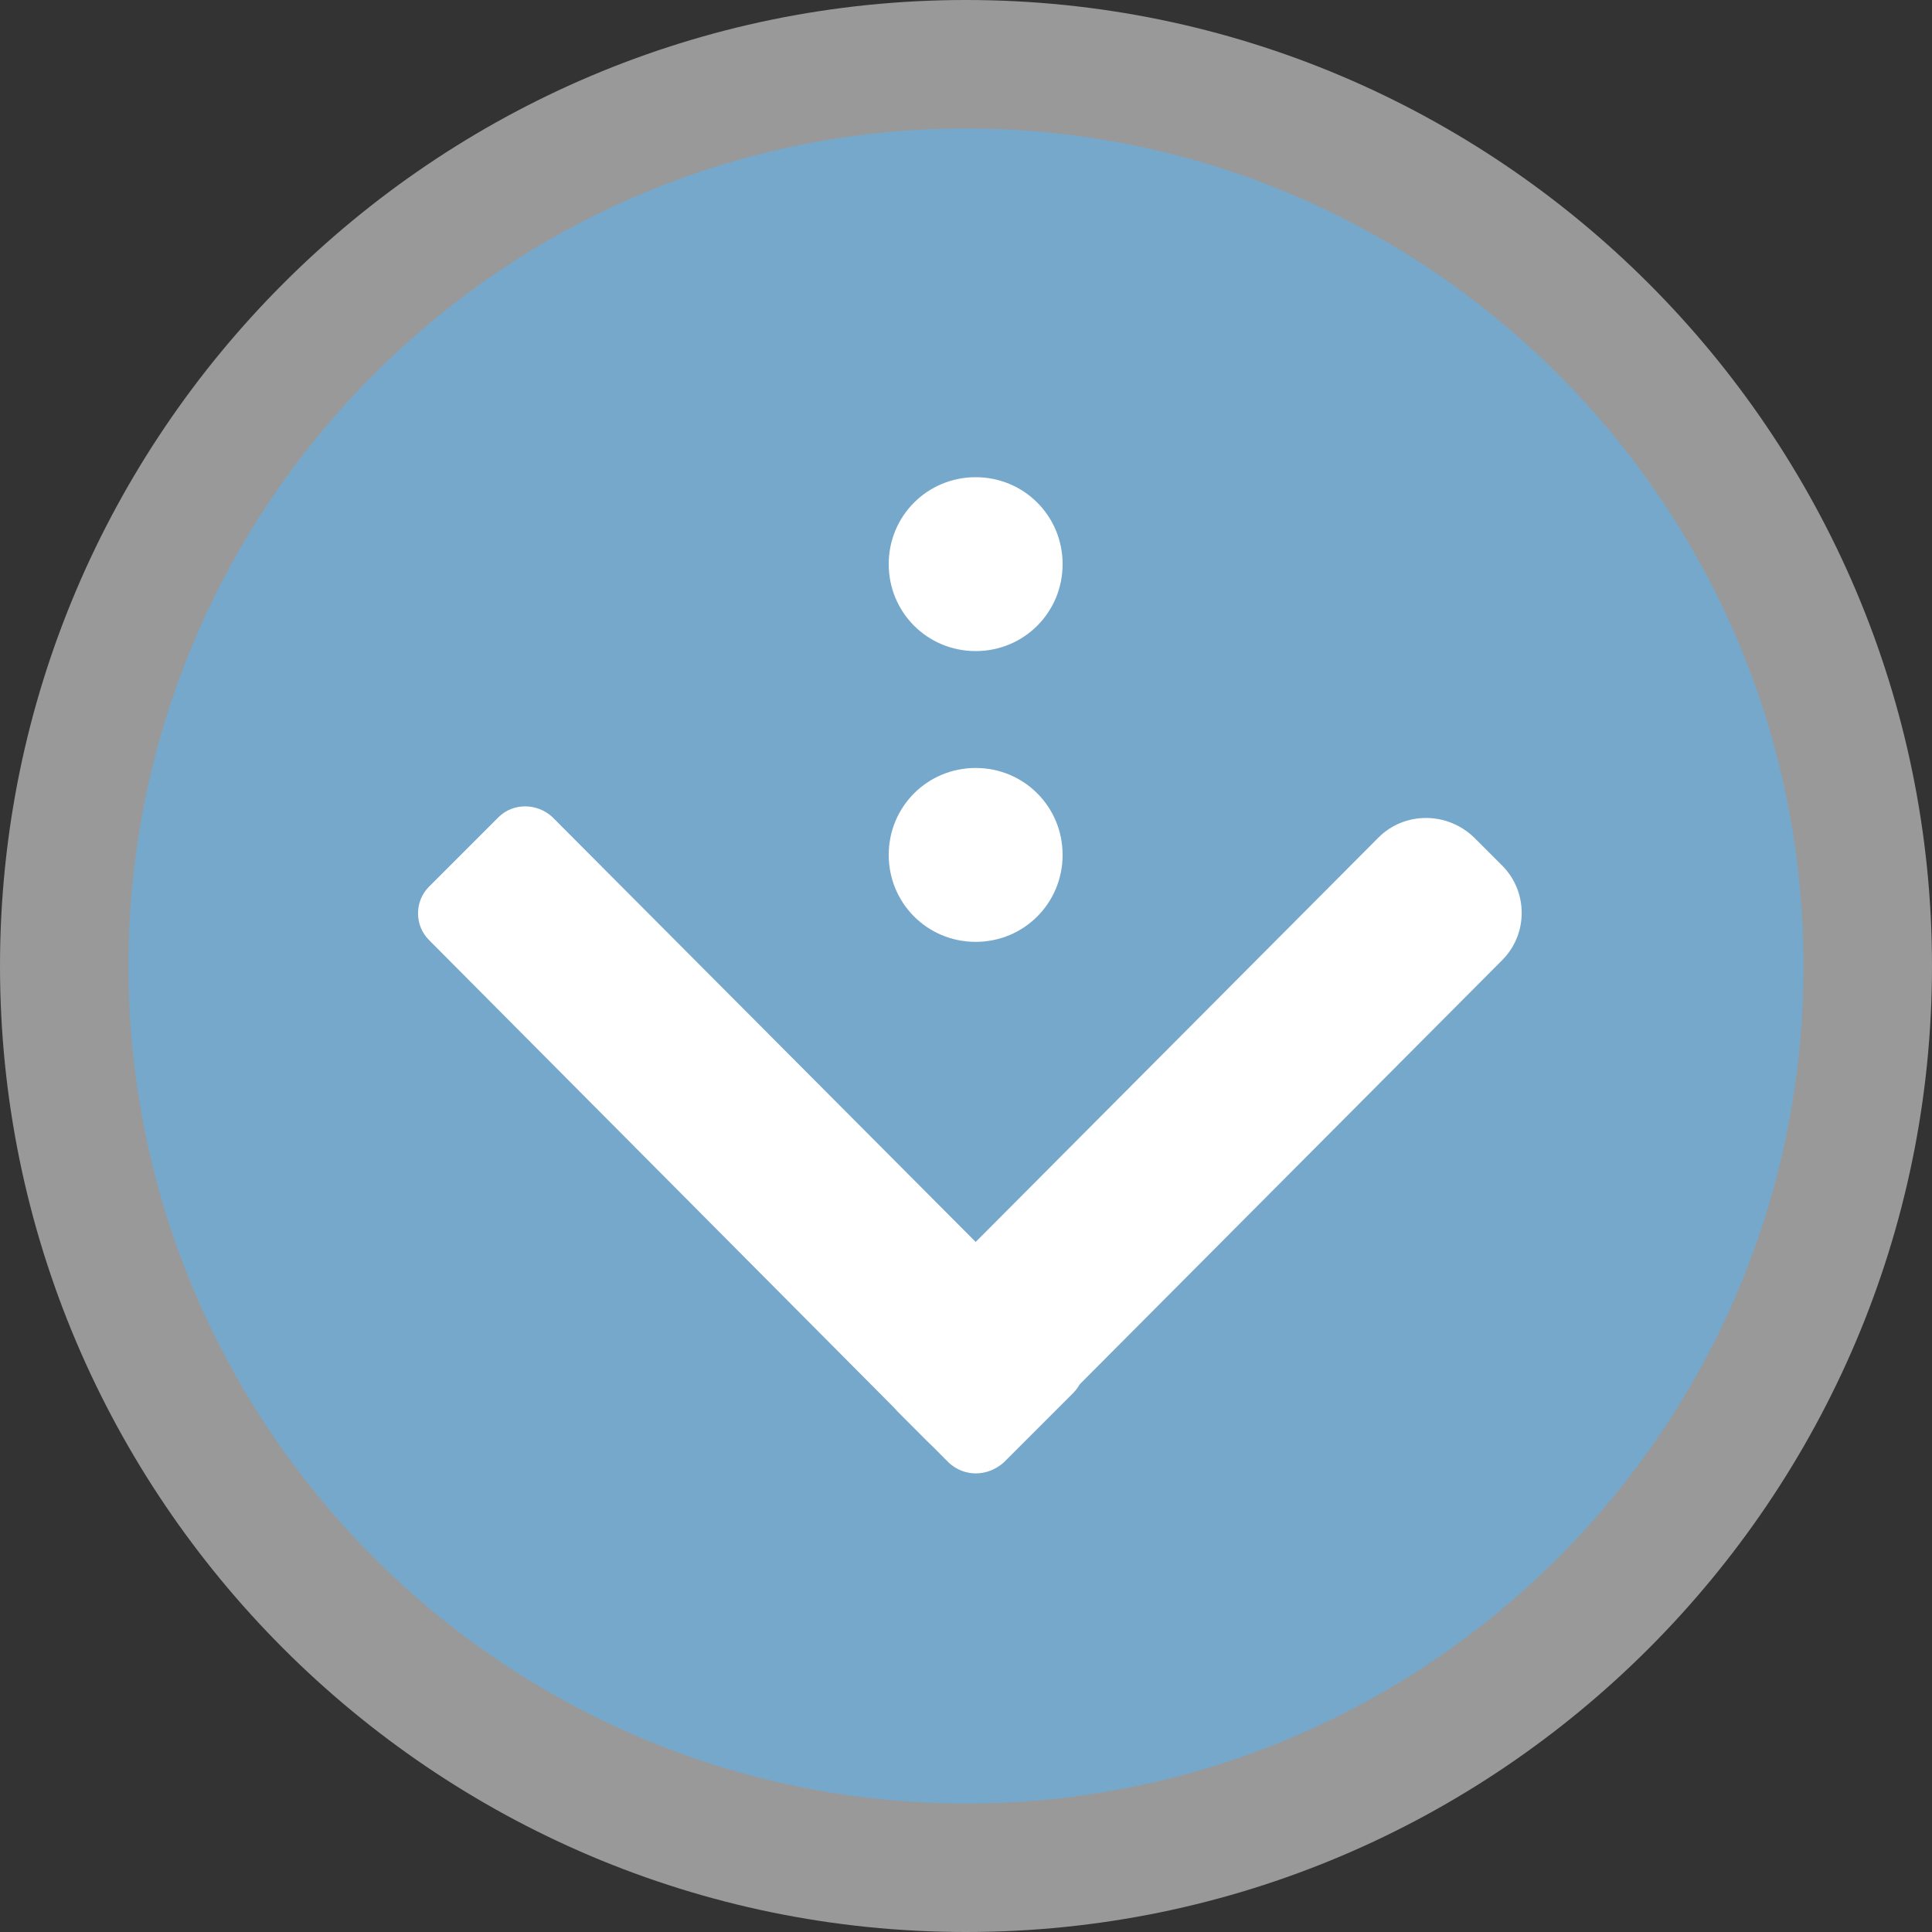 <svg xmlns="http://www.w3.org/2000/svg" xmlns:xlink="http://www.w3.org/1999/xlink" id="图层_1" x="0" y="0" version="1.1" viewBox="0 0 200 200" style="enable-background:new 0 0 200 200" xml:space="preserve"><rect x="0" y="0" width="200" height="200" fill="#333333" stroke="none"/><style type="text/css">.st0{fill:#76a8cb}.st1{fill:#999}.st2{fill:#fff}</style><circle cx="100" cy="100" r="93.3" class="st0"/><path d="M100,200C44.9,200,0,155.1,0,100S44.9,0,100,0s100,44.9,100,100S155.1,200,100,200z M100,13.3	c-47.8,0-86.7,38.9-86.7,86.7s38.9,86.7,86.7,86.7s86.7-38.9,86.7-86.7S147.8,13.3,100,13.3z" class="st1"/><g><path d="M155.5,99.4l-49.6,49.8c-2.7,2.7-7.1,2.7-9.9,0l-2.9-2.9c-2.7-2.7-2.7-7.1,0-9.8l49.6-49.8 c2.7-2.7,7.1-2.7,9.9,0l2.9,2.9C158.2,92.3,158.2,96.7,155.5,99.4z" class="st2"/><path d="M98.2,151.4L44.4,97.3c-1.5-1.5-1.5-4,0-5.5l7.2-7.2c1.5-1.5,4-1.5,5.6,0l53.9,54.1c1.5,1.5,1.5,4,0,5.5 l-7.2,7.2C102.2,152.9,99.8,152.9,98.2,151.4z" class="st2"/><path d="M110,88.5c0,5-4,9-9,9s-9-4-9-9s4-9,9-9S110,83.5,110,88.5z" class="st2"/><path d="M110,58.4c0,5-4,9-9,9s-9-4-9-9s4-9,9-9S110,53.4,110,58.4z" class="st2"/></g></svg>
